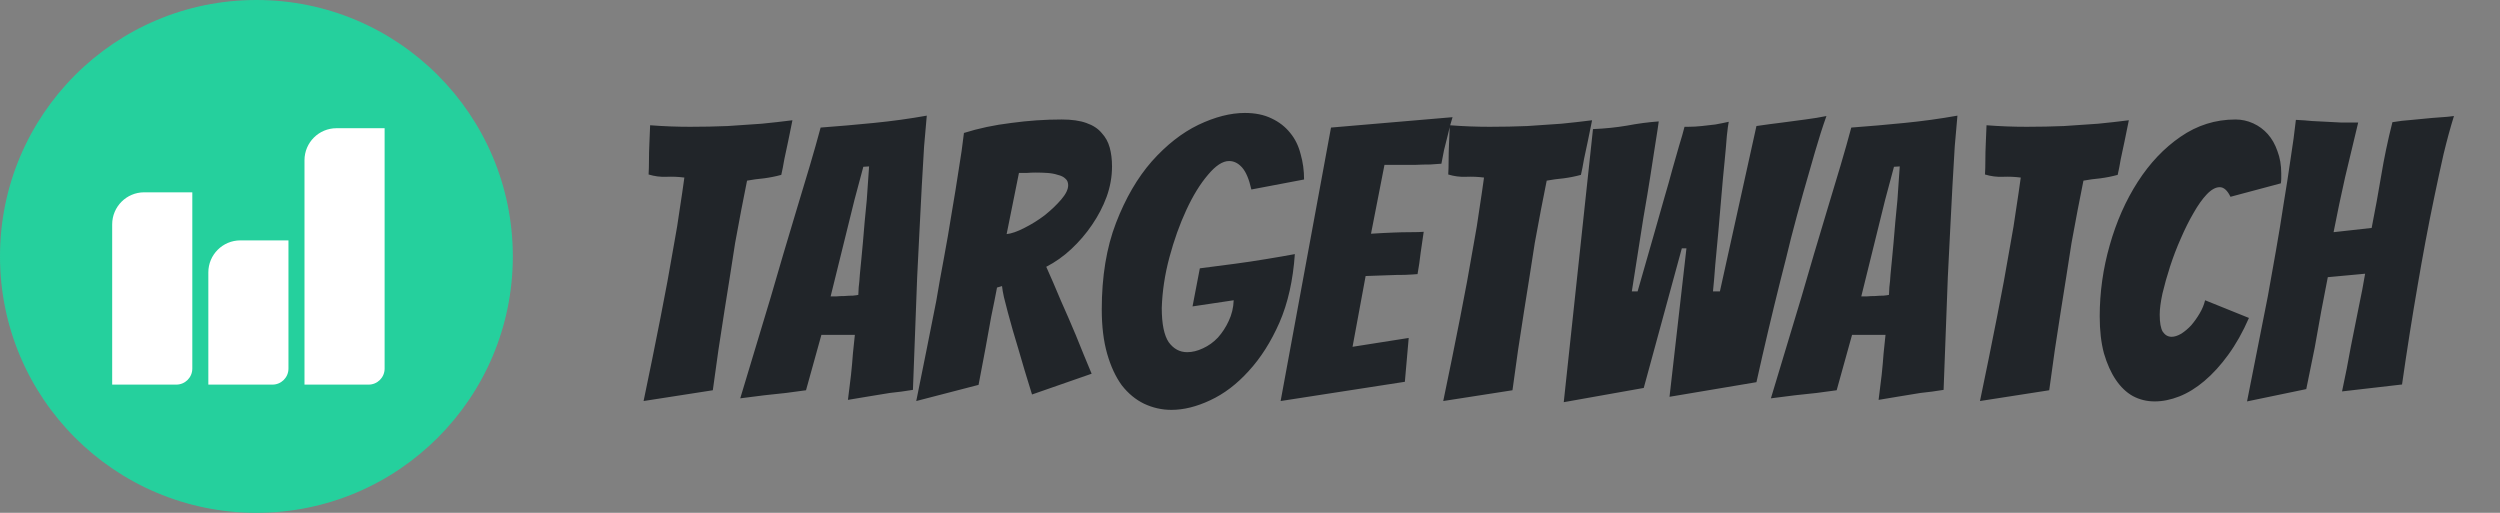 <svg width="156" height="32" viewBox="0 0 156 32" fill="none" xmlns="http://www.w3.org/2000/svg">
<rect x="0" y="0" width="156" height="32" fill="#808080" stroke="none"/>
<path d="M0 16C0 7.163 7.163 0 16 0V0C24.837 0 32 7.163 32 16V16C32 24.837 24.837 32 16 32V32C7.163 32 0 24.837 0 16V16Z" fill="#25D09D"/>
<path d="M7 14C7 12.895 7.895 12 9 12H12V23C12 23.552 11.552 24 11 24H7V14Z" fill="white"/>
<path d="M13 17C13 15.895 13.895 15 15 15H18V23C18 23.552 17.552 24 17 24H13V17Z" fill="white"/>
<path d="M19 10C19 8.895 19.895 8 21 8H24V23C24 23.552 23.552 24 23 24H19V10Z" fill="white"/>
<path d="M40.16 25.024C40.528 23.264 40.88 21.528 41.216 19.816C41.36 19.096 41.504 18.344 41.648 17.56C41.792 16.776 41.928 16.008 42.056 15.256C42.2 14.488 42.32 13.752 42.416 13.048C42.528 12.328 42.624 11.672 42.704 11.08C42.336 11.032 41.96 11.016 41.576 11.032C41.208 11.048 40.84 11 40.472 10.888C40.488 10.632 40.496 10.336 40.496 10C40.496 9.664 40.504 9.328 40.52 8.992C40.536 8.624 40.552 8.232 40.568 7.816C40.984 7.848 41.4 7.872 41.816 7.888C42.232 7.904 42.648 7.912 43.064 7.912C43.88 7.912 44.664 7.896 45.416 7.864C46.184 7.816 46.888 7.768 47.528 7.72C48.184 7.656 48.824 7.584 49.448 7.504L49.184 8.8C49.104 9.168 49.024 9.544 48.944 9.928C48.88 10.312 48.816 10.64 48.752 10.912C48.4 11.008 48.04 11.08 47.672 11.128C47.32 11.16 46.968 11.208 46.616 11.272C46.504 11.816 46.384 12.424 46.256 13.096C46.128 13.752 46 14.44 45.872 15.16C45.76 15.864 45.648 16.584 45.536 17.32C45.424 18.056 45.312 18.76 45.2 19.432C44.944 21.016 44.704 22.656 44.48 24.352L40.16 25.024ZM55.527 24.52C55.127 24.584 54.687 24.656 54.207 24.736C53.727 24.816 53.295 24.888 52.911 24.952C52.975 24.424 53.039 23.904 53.103 23.392C53.151 22.944 53.191 22.496 53.223 22.048C53.271 21.6 53.311 21.216 53.343 20.896H51.255L50.295 24.352C49.943 24.4 49.527 24.456 49.047 24.52C48.567 24.568 48.119 24.616 47.703 24.664C47.191 24.728 46.687 24.792 46.191 24.856C46.831 22.728 47.463 20.632 48.087 18.568C48.343 17.704 48.607 16.8 48.879 15.856C49.167 14.912 49.447 13.976 49.719 13.048C50.007 12.104 50.279 11.2 50.535 10.336C50.791 9.472 51.015 8.68 51.207 7.96C52.295 7.88 53.399 7.784 54.519 7.672C55.655 7.56 56.759 7.408 57.831 7.216C57.783 7.728 57.727 8.368 57.663 9.136C57.615 9.888 57.567 10.712 57.519 11.608C57.471 12.504 57.423 13.44 57.375 14.416C57.327 15.392 57.279 16.352 57.231 17.296C57.151 19.504 57.063 21.848 56.967 24.328C56.487 24.408 56.007 24.472 55.527 24.52ZM51.831 18.496C51.895 18.496 52.007 18.496 52.167 18.496C52.343 18.48 52.519 18.472 52.695 18.472C52.887 18.456 53.063 18.448 53.223 18.448C53.383 18.432 53.495 18.416 53.559 18.4C53.559 18.304 53.567 18.144 53.583 17.92C53.615 17.68 53.639 17.416 53.655 17.128C53.687 16.824 53.719 16.496 53.751 16.144C53.783 15.792 53.815 15.448 53.847 15.112C53.911 14.296 53.991 13.416 54.087 12.472L54.231 10.384L53.871 10.408L53.319 12.472L51.831 18.496ZM57.174 25.024C57.606 22.896 58.022 20.816 58.422 18.784C58.566 17.92 58.726 17.024 58.902 16.096C59.078 15.152 59.238 14.224 59.382 13.312C59.542 12.384 59.686 11.496 59.814 10.648C59.958 9.784 60.07 9 60.15 8.296C61.062 8.008 62.046 7.8 63.102 7.672C64.158 7.528 65.206 7.456 66.246 7.456C66.87 7.456 67.382 7.528 67.782 7.672C68.198 7.816 68.518 8.024 68.742 8.296C68.982 8.552 69.15 8.856 69.246 9.208C69.342 9.56 69.39 9.952 69.39 10.384C69.39 11.024 69.278 11.656 69.054 12.28C68.83 12.888 68.526 13.472 68.142 14.032C67.774 14.576 67.342 15.08 66.846 15.544C66.366 15.992 65.846 16.36 65.286 16.648C65.574 17.288 65.878 17.992 66.198 18.76C66.534 19.512 66.846 20.232 67.134 20.92C67.454 21.72 67.782 22.52 68.118 23.32L64.398 24.616C64.078 23.592 63.79 22.632 63.534 21.736C63.422 21.368 63.31 20.992 63.198 20.608C63.086 20.208 62.982 19.832 62.886 19.48C62.79 19.128 62.71 18.816 62.646 18.544C62.582 18.256 62.542 18.024 62.526 17.848L62.214 17.944C62.118 18.456 61.998 19.056 61.854 19.744C61.726 20.432 61.606 21.096 61.494 21.736C61.35 22.488 61.206 23.248 61.062 24.016L57.174 25.024ZM62.814 14.608C63.118 14.576 63.486 14.448 63.918 14.224C64.366 14 64.79 13.736 65.19 13.432C65.59 13.112 65.934 12.784 66.222 12.448C66.51 12.112 66.654 11.816 66.654 11.56C66.654 11.384 66.598 11.248 66.486 11.152C66.374 11.04 66.214 10.96 66.006 10.912C65.814 10.848 65.598 10.808 65.358 10.792C65.118 10.776 64.87 10.768 64.614 10.768C64.438 10.768 64.254 10.776 64.062 10.792C63.886 10.792 63.726 10.792 63.582 10.792L62.814 14.608ZM80.798 15.856C80.686 17.488 80.366 18.912 79.838 20.128C79.31 21.328 78.67 22.336 77.918 23.152C77.182 23.968 76.382 24.576 75.518 24.976C74.67 25.376 73.862 25.576 73.094 25.576C72.502 25.576 71.934 25.448 71.39 25.192C70.862 24.936 70.398 24.552 69.998 24.04C69.614 23.512 69.31 22.856 69.086 22.072C68.862 21.288 68.75 20.368 68.75 19.312C68.75 17.248 69.046 15.448 69.638 13.912C70.23 12.376 70.974 11.096 71.87 10.072C72.782 9.048 73.75 8.288 74.774 7.792C75.814 7.296 76.782 7.048 77.678 7.048C78.318 7.048 78.87 7.16 79.334 7.384C79.814 7.608 80.206 7.912 80.51 8.296C80.814 8.664 81.03 9.104 81.158 9.616C81.302 10.112 81.374 10.64 81.374 11.2L78.086 11.824C77.942 11.184 77.75 10.728 77.51 10.456C77.27 10.184 76.998 10.048 76.694 10.048C76.294 10.048 75.854 10.336 75.374 10.912C74.894 11.472 74.446 12.2 74.03 13.096C73.614 13.992 73.262 14.976 72.974 16.048C72.686 17.12 72.526 18.176 72.494 19.216C72.494 20.208 72.638 20.92 72.926 21.352C73.23 21.768 73.614 21.976 74.078 21.976C74.398 21.976 74.726 21.896 75.062 21.736C75.414 21.576 75.726 21.352 75.998 21.064C76.27 20.76 76.494 20.416 76.67 20.032C76.862 19.632 76.966 19.2 76.982 18.736L74.414 19.12L74.87 16.744C75.622 16.648 76.358 16.552 77.078 16.456C77.686 16.376 78.326 16.28 78.998 16.168C79.686 16.056 80.286 15.952 80.798 15.856ZM79.911 25.024L83.055 7.96L90.639 7.312C90.527 7.664 90.431 8.024 90.351 8.392C90.271 8.696 90.191 9.016 90.111 9.352C90.047 9.672 89.991 9.96 89.943 10.216C89.783 10.232 89.551 10.248 89.247 10.264C88.959 10.264 88.647 10.272 88.311 10.288C87.975 10.288 87.631 10.288 87.279 10.288C86.943 10.288 86.647 10.288 86.391 10.288L85.551 14.584C86.047 14.552 86.511 14.528 86.943 14.512C87.295 14.496 87.655 14.488 88.023 14.488C88.391 14.488 88.663 14.48 88.839 14.464C88.775 14.912 88.711 15.352 88.647 15.784C88.599 16.216 88.535 16.656 88.455 17.104C88.295 17.12 88.031 17.136 87.663 17.152C87.311 17.152 86.951 17.16 86.583 17.176C86.167 17.192 85.711 17.208 85.215 17.224L84.399 21.64L87.903 21.088L87.663 23.824L79.911 25.024ZM90.058 25.024C90.426 23.264 90.778 21.528 91.114 19.816C91.258 19.096 91.402 18.344 91.546 17.56C91.69 16.776 91.826 16.008 91.954 15.256C92.098 14.488 92.218 13.752 92.314 13.048C92.426 12.328 92.522 11.672 92.602 11.08C92.234 11.032 91.858 11.016 91.474 11.032C91.106 11.048 90.738 11 90.37 10.888C90.386 10.632 90.394 10.336 90.394 10C90.394 9.664 90.402 9.328 90.418 8.992C90.434 8.624 90.45 8.232 90.466 7.816C90.882 7.848 91.298 7.872 91.714 7.888C92.13 7.904 92.546 7.912 92.962 7.912C93.778 7.912 94.562 7.896 95.314 7.864C96.082 7.816 96.786 7.768 97.426 7.72C98.082 7.656 98.722 7.584 99.346 7.504L99.082 8.8C99.002 9.168 98.922 9.544 98.842 9.928C98.778 10.312 98.714 10.64 98.65 10.912C98.298 11.008 97.938 11.08 97.57 11.128C97.218 11.16 96.866 11.208 96.514 11.272C96.402 11.816 96.282 12.424 96.154 13.096C96.026 13.752 95.898 14.44 95.77 15.16C95.658 15.864 95.546 16.584 95.434 17.32C95.322 18.056 95.21 18.76 95.098 19.432C94.842 21.016 94.602 22.656 94.378 24.352L90.058 25.024ZM97.578 25.096L99.402 8.056C100.154 8.024 100.858 7.952 101.514 7.84C102.186 7.712 102.85 7.624 103.506 7.576C103.506 7.592 103.482 7.76 103.434 8.08C103.386 8.384 103.322 8.792 103.242 9.304C103.162 9.8 103.074 10.368 102.978 11.008C102.882 11.632 102.738 12.496 102.546 13.6C102.37 14.704 102.13 16.232 101.826 18.184H102.186C102.602 16.712 102.946 15.512 103.218 14.584C103.49 13.64 103.706 12.88 103.866 12.304C104.042 11.712 104.202 11.144 104.346 10.6C104.506 10.056 104.65 9.552 104.778 9.088C104.922 8.624 105.034 8.232 105.114 7.912H105.33C105.618 7.912 105.906 7.896 106.194 7.864C106.498 7.832 106.778 7.8 107.034 7.768C107.306 7.72 107.586 7.664 107.874 7.6C107.842 7.744 107.802 8.04 107.754 8.488C107.722 8.936 107.674 9.48 107.61 10.12C107.546 10.744 107.482 11.44 107.418 12.208C107.354 12.96 107.29 13.704 107.226 14.44C107.162 15.16 107.098 15.848 107.034 16.504C106.986 17.16 106.938 17.72 106.89 18.184H107.322L109.602 7.864C110.146 7.784 110.682 7.712 111.21 7.648C111.674 7.584 112.154 7.52 112.65 7.456C113.146 7.392 113.586 7.32 113.97 7.24C113.73 7.912 113.49 8.664 113.25 9.496C113.01 10.312 112.762 11.176 112.506 12.088C112.25 13 112.002 13.92 111.762 14.848C111.538 15.776 111.314 16.672 111.09 17.536C110.578 19.584 110.082 21.688 109.602 23.848L104.178 24.76L105.234 15.496H104.946L102.57 24.208L97.578 25.096ZM119.84 24.52C119.44 24.584 119 24.656 118.52 24.736C118.04 24.816 117.608 24.888 117.224 24.952C117.288 24.424 117.352 23.904 117.416 23.392C117.464 22.944 117.504 22.496 117.536 22.048C117.584 21.6 117.624 21.216 117.656 20.896H115.568L114.608 24.352C114.256 24.4 113.84 24.456 113.36 24.52C112.88 24.568 112.432 24.616 112.016 24.664C111.504 24.728 111 24.792 110.504 24.856C111.144 22.728 111.776 20.632 112.4 18.568C112.656 17.704 112.92 16.8 113.192 15.856C113.48 14.912 113.76 13.976 114.032 13.048C114.32 12.104 114.592 11.2 114.848 10.336C115.104 9.472 115.328 8.68 115.52 7.96C116.608 7.88 117.712 7.784 118.832 7.672C119.968 7.56 121.072 7.408 122.144 7.216C122.096 7.728 122.04 8.368 121.976 9.136C121.928 9.888 121.88 10.712 121.832 11.608C121.784 12.504 121.736 13.44 121.688 14.416C121.64 15.392 121.592 16.352 121.544 17.296C121.464 19.504 121.376 21.848 121.28 24.328C120.8 24.408 120.32 24.472 119.84 24.52ZM116.144 18.496C116.208 18.496 116.32 18.496 116.48 18.496C116.656 18.48 116.832 18.472 117.008 18.472C117.2 18.456 117.376 18.448 117.536 18.448C117.696 18.432 117.808 18.416 117.872 18.4C117.872 18.304 117.88 18.144 117.896 17.92C117.928 17.68 117.952 17.416 117.968 17.128C118 16.824 118.032 16.496 118.064 16.144C118.096 15.792 118.128 15.448 118.16 15.112C118.224 14.296 118.304 13.416 118.4 12.472L118.544 10.384L118.184 10.408L117.632 12.472L116.144 18.496ZM123.551 25.024C123.919 23.264 124.271 21.528 124.607 19.816C124.751 19.096 124.895 18.344 125.039 17.56C125.183 16.776 125.319 16.008 125.447 15.256C125.591 14.488 125.711 13.752 125.807 13.048C125.919 12.328 126.015 11.672 126.095 11.08C125.727 11.032 125.351 11.016 124.967 11.032C124.599 11.048 124.231 11 123.863 10.888C123.879 10.632 123.887 10.336 123.887 10C123.887 9.664 123.895 9.328 123.911 8.992C123.927 8.624 123.943 8.232 123.959 7.816C124.375 7.848 124.791 7.872 125.207 7.888C125.623 7.904 126.039 7.912 126.455 7.912C127.271 7.912 128.055 7.896 128.807 7.864C129.575 7.816 130.279 7.768 130.919 7.72C131.575 7.656 132.215 7.584 132.839 7.504L132.575 8.8C132.495 9.168 132.415 9.544 132.335 9.928C132.271 10.312 132.207 10.64 132.143 10.912C131.791 11.008 131.431 11.08 131.063 11.128C130.711 11.16 130.359 11.208 130.007 11.272C129.895 11.816 129.775 12.424 129.647 13.096C129.519 13.752 129.391 14.44 129.263 15.16C129.151 15.864 129.039 16.584 128.927 17.32C128.815 18.056 128.703 18.76 128.591 19.432C128.335 21.016 128.095 22.656 127.871 24.352L123.551 25.024ZM140.334 19.84C139.95 20.72 139.518 21.488 139.038 22.144C138.574 22.784 138.078 23.328 137.55 23.776C137.038 24.208 136.518 24.528 135.99 24.736C135.462 24.944 134.95 25.048 134.454 25.048C133.958 25.048 133.502 24.936 133.086 24.712C132.686 24.488 132.334 24.152 132.03 23.704C131.726 23.256 131.478 22.704 131.286 22.048C131.11 21.392 131.022 20.624 131.022 19.744C131.022 18.24 131.23 16.76 131.646 15.304C132.062 13.832 132.646 12.512 133.398 11.344C134.15 10.176 135.038 9.24 136.062 8.536C137.102 7.816 138.246 7.456 139.494 7.456C139.878 7.456 140.246 7.536 140.598 7.696C140.95 7.856 141.254 8.08 141.51 8.368C141.766 8.656 141.966 9.008 142.11 9.424C142.27 9.84 142.35 10.304 142.35 10.816C142.35 10.912 142.35 11.016 142.35 11.128C142.35 11.224 142.342 11.328 142.326 11.44L139.182 12.28C138.99 11.88 138.766 11.68 138.51 11.68C138.254 11.68 137.982 11.832 137.694 12.136C137.422 12.424 137.15 12.808 136.878 13.288C136.606 13.752 136.342 14.28 136.086 14.872C135.83 15.448 135.606 16.032 135.414 16.624C135.222 17.216 135.062 17.784 134.934 18.328C134.822 18.856 134.766 19.288 134.766 19.624C134.766 20.136 134.83 20.496 134.958 20.704C135.102 20.912 135.286 21.016 135.51 21.016C135.686 21.016 135.886 20.952 136.11 20.824C136.334 20.68 136.542 20.504 136.734 20.296C136.926 20.072 137.102 19.824 137.262 19.552C137.422 19.28 137.534 19.008 137.598 18.736L140.334 19.84ZM140.215 25.048C140.663 22.808 141.095 20.624 141.511 18.496C141.671 17.584 141.839 16.64 142.015 15.664C142.191 14.672 142.351 13.696 142.495 12.736C142.655 11.776 142.799 10.848 142.927 9.952C143.071 9.04 143.183 8.216 143.263 7.48C143.631 7.496 143.967 7.52 144.271 7.552C144.591 7.568 144.903 7.584 145.207 7.6C145.511 7.616 145.815 7.632 146.119 7.648C146.439 7.648 146.783 7.648 147.151 7.648C146.879 8.784 146.607 9.92 146.335 11.056C146.079 12.192 145.839 13.336 145.615 14.488L147.991 14.224C148.215 13.088 148.415 11.992 148.591 10.936C148.767 9.864 148.999 8.76 149.287 7.624C149.655 7.56 150.063 7.512 150.511 7.48C150.959 7.432 151.375 7.392 151.759 7.36C152.143 7.328 152.463 7.304 152.719 7.288C152.991 7.256 153.127 7.24 153.127 7.24C152.903 7.96 152.687 8.752 152.479 9.616C152.287 10.464 152.095 11.352 151.903 12.28C151.711 13.192 151.527 14.12 151.351 15.064C151.175 16.008 151.015 16.904 150.871 17.752C150.519 19.784 150.191 21.864 149.887 23.992L146.143 24.424C146.351 23.464 146.535 22.528 146.695 21.616C146.855 20.848 147.015 20.048 147.175 19.216C147.351 18.384 147.487 17.672 147.583 17.08L145.255 17.296C145.143 17.904 145.007 18.608 144.847 19.408C144.703 20.208 144.567 20.968 144.439 21.688C144.263 22.552 144.087 23.416 143.911 24.28L140.215 25.048Z" fill="#212529"/>
</svg>
